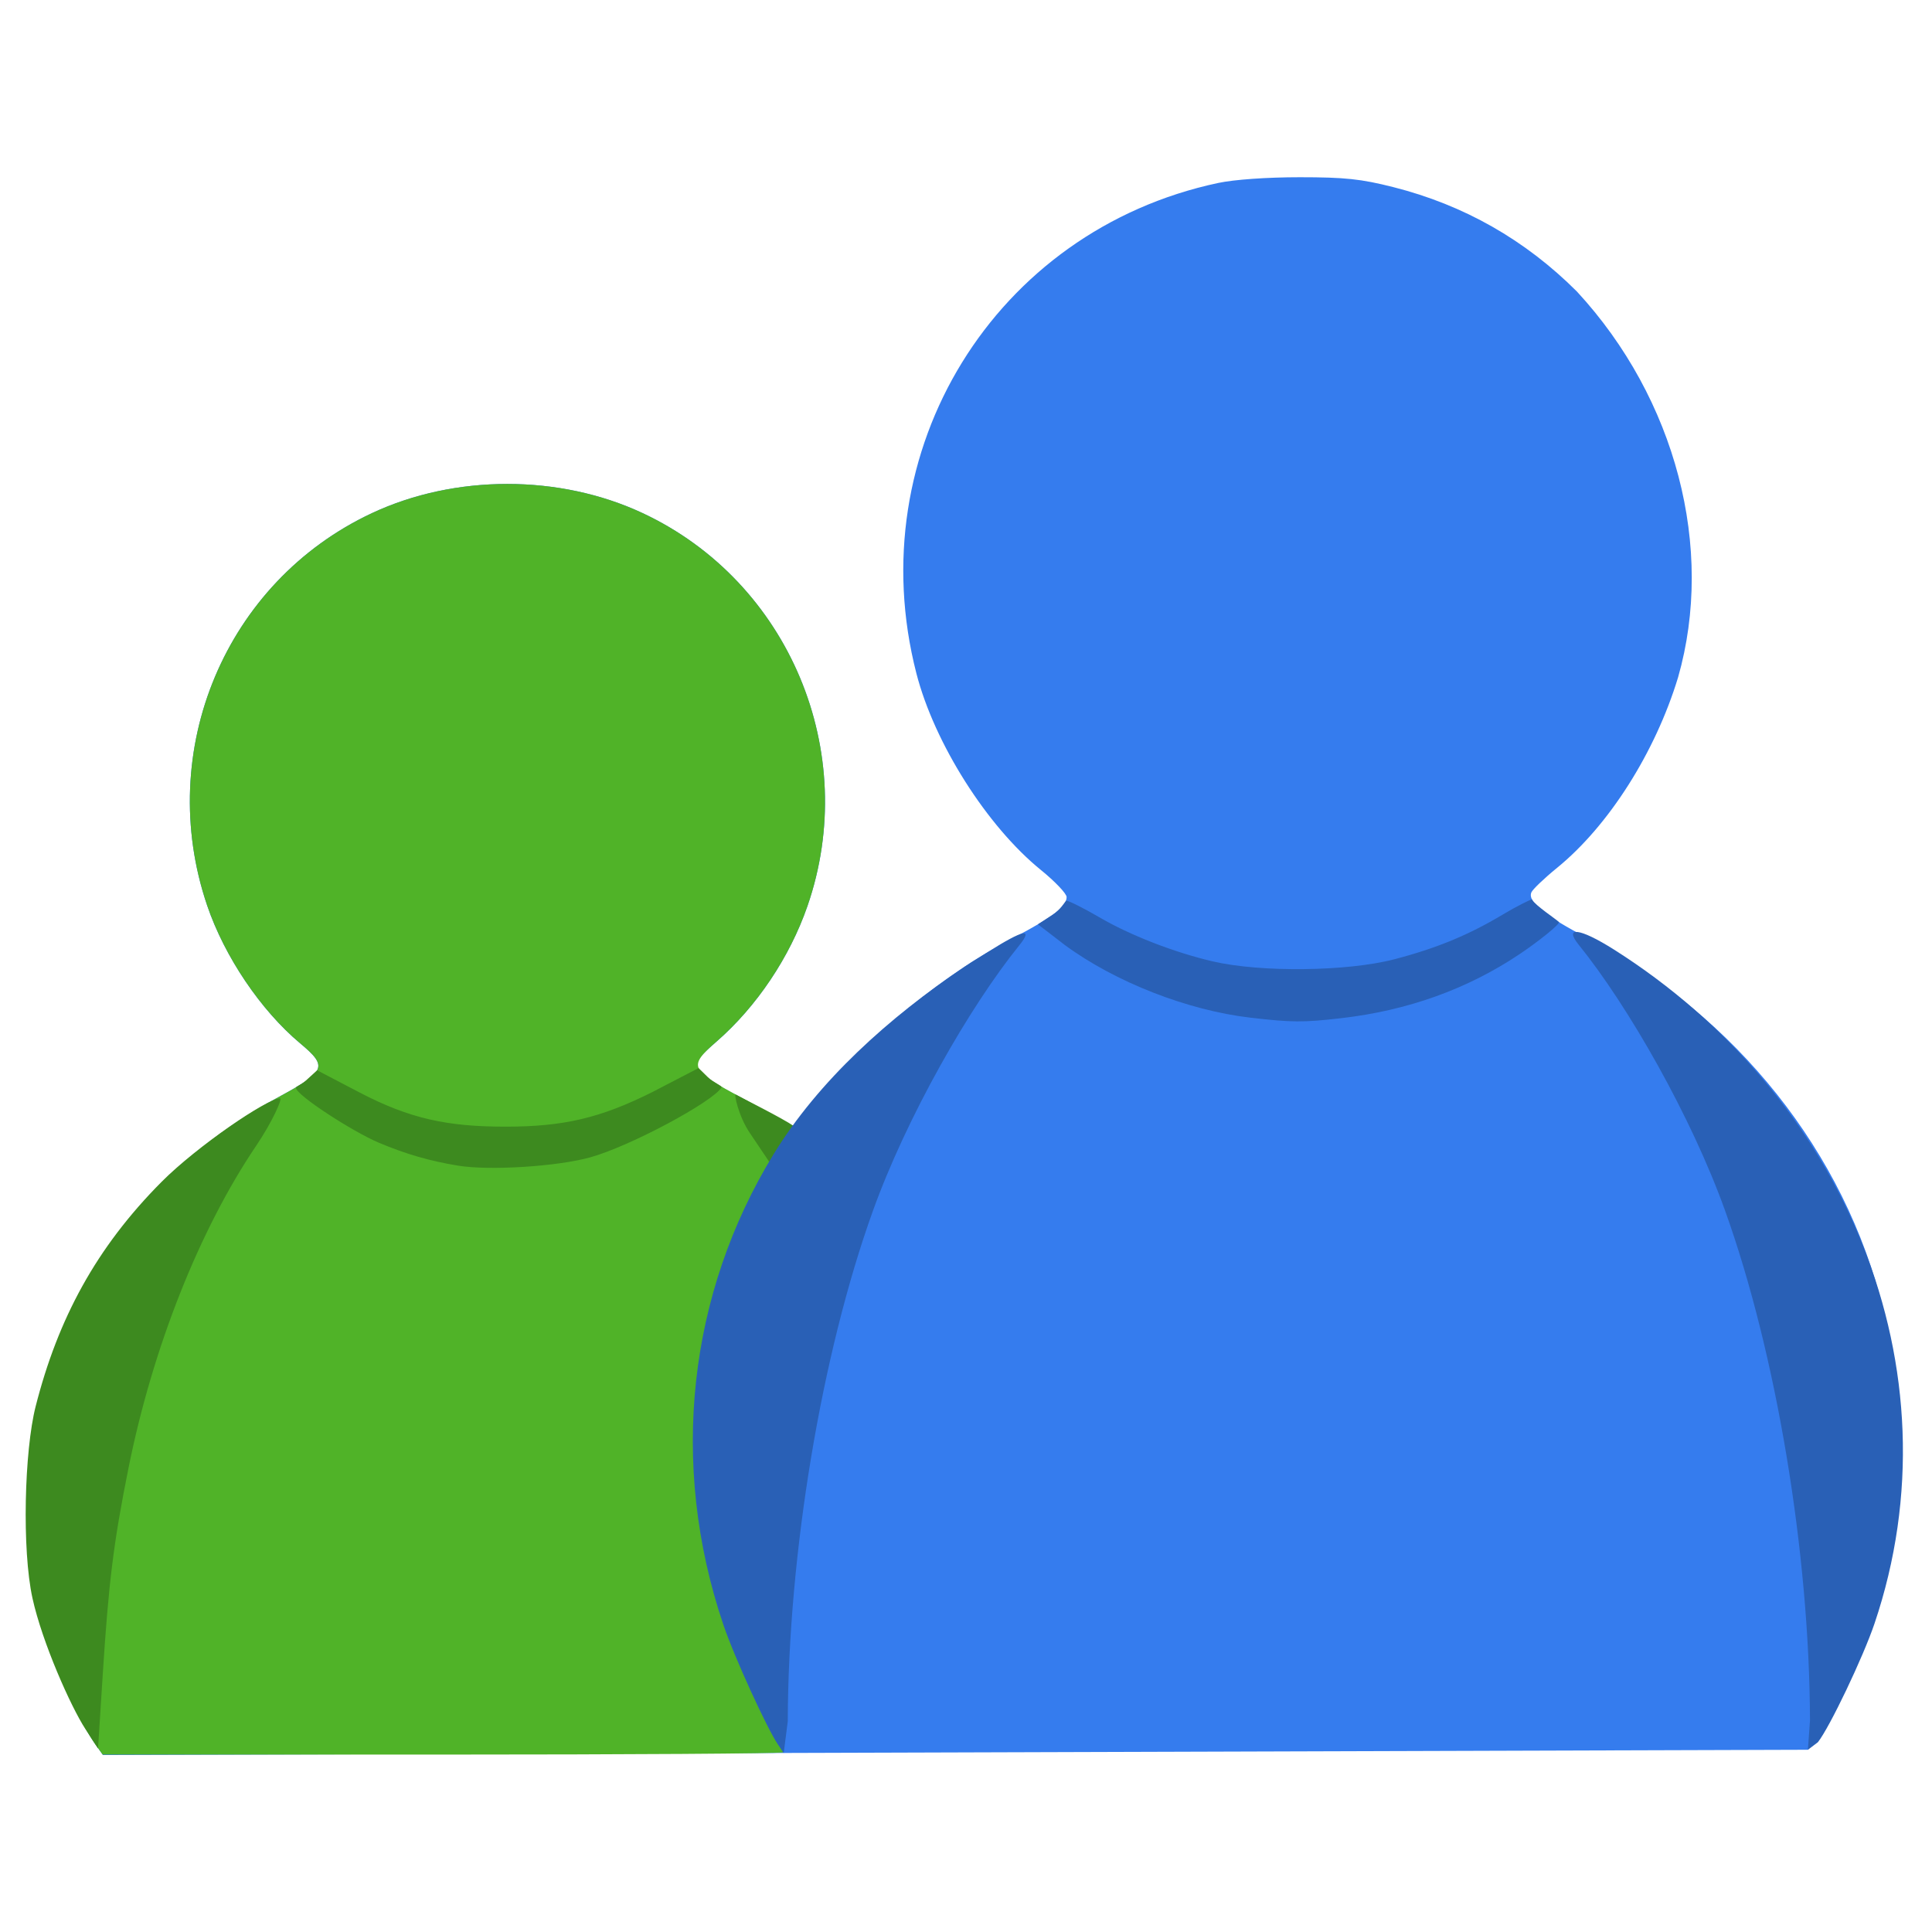 <?xml version="1.0" encoding="UTF-8" standalone="no"?>
<!-- Created with Inkscape (http://www.inkscape.org/) -->

<svg
   xmlns:dc="http://purl.org/dc/elements/1.1/"
   xmlns:cc="http://creativecommons.org/ns#"
   xmlns:rdf="http://www.w3.org/1999/02/22-rdf-syntax-ns#"
   xmlns:svg="http://www.w3.org/2000/svg"
   xmlns="http://www.w3.org/2000/svg"
   xmlns:sodipodi="http://sodipodi.sourceforge.net/DTD/sodipodi-0.dtd"
   xmlns:inkscape="http://www.inkscape.org/namespaces/inkscape"
   id="svg2"
   version="1.1"
   inkscape:version="0.91 r"
   width="480"
   height="480"
   viewBox="0 0 480 480"
   sodipodi:docname="amsn.svg">
  <defs
     id="defs6" />
  <sodipodi:namedview
     pagecolor="#ffffff"
     bordercolor="#666666"
     borderopacity="1"
     objecttolerance="10"
     gridtolerance="10"
     guidetolerance="10"
     inkscape:pageopacity="0"
     inkscape:pageshadow="2"
     inkscape:window-width="961"
     inkscape:window-height="661"
     id="namedview4"
     showgrid="false"
     inkscape:zoom="0.70710678"
     inkscape:cx="109.39888"
     inkscape:cy="146.80014"
     inkscape:window-x="332"
     inkscape:window-y="56"
     inkscape:window-maximized="0"
     inkscape:current-layer="svg2" />
  <path
     inkscape:connector-curvature="0"
     id="path3346"
     d="M 23.635,433.277 C 20.38,428.669 14.958,417.194 12.354,409.401 7.885,396.022 7.209,391.181 7.279,373.061 c 0.06,-15.353 0.343,-18.219 2.659,-26.85 8.429,-31.42 29.312,-57.402 59.137,-73.575 11.969,-6.491 12.431,-7.622 5.488,-13.435 -9.78,-8.189 -18.764,-21.503 -23.089,-34.219 -13.089,-38.483 4.543,-80.468 40.948,-97.503 20.642,-9.659 46.597,-9.659 67.239,0 36.426,17.045 54.197,59.45 40.935,97.677 -4.41,12.712 -12.631,24.959 -22.562,33.61 -4.946,4.309 -5.485,5.13 -4.537,6.902 0.592,1.107 4.3,3.697 8.24,5.757 3.94,2.06 8.812,4.777 10.827,6.037 2.015,1.261 4.225,2.272 4.911,2.247 0.686,-0.025 3.457,-2.986 6.158,-6.58 11.223,-14.935 30.274,-30.817 48.126,-40.123 9.714,-5.063 13.27,-7.789 13.238,-10.144 -0.012,-0.851 -2.89,-3.876 -6.396,-6.722 -13.409,-10.884 -26.469,-31.51 -30.927,-48.845 -14.222,-55.299 19.455,-110.025 74.977,-121.838 4.006,-0.852 12.14,-1.424 20.254,-1.424 11.225,0 15.231,0.423 23.262,2.456 17.548,4.443 32.782,13.108 45.626,25.952 24.591,26.624 34.28,63.791 25.123,95.836 -5.661,18.657 -17.24,36.889 -30.059,47.328 -3.193,2.6 -6.069,5.349 -6.392,6.108 -0.982,2.308 3.303,5.795 13.966,11.363 36.849,19.244 64.011,53.333 73.427,92.152 8.003,32.995 4.508,64.987 -10.43,95.468 -2.647,5.402 -5.587,10.768 -6.533,11.925 l -1.719,2.103 -211.795,0.656 -211.795,0.656 z"
     style="fill:#357cee"
     sodipodi:nodetypes="sssssssssssssscsscsssssccsssssscccs" />
  <path
     style="fill:#2960b6"
     d="m 449.686,427.428 c -0.116,-41.687 -8.366,-91.203 -21.109,-126.684 -8.371,-23.308 -23.975,-50.717 -36.393,-66.074 -3.592,-4.442 0.06,-4.276 8.77,1.228 57.287,36.207 86.168,104.13 64.757,167.483 -2.82,8.344 -11.134,25.768 -14.059,29.465 l -2.483,1.878 0.518,-7.297 z"
     id="path3363"
     inkscape:connector-curvature="0"
     sodipodi:nodetypes="csssssccc" />
  <path
     style="fill:#2960b6"
     d="m 310.726,252.847 c -15.671,-1.818 -33.665,-8.854 -46.152,-18.046 l -6.707,-5.156 3.681,-2.402 c 2.003,-1.307 2.903,-3.044 3.349,-3.478 0.646,-0.022 4.987,2.23 8.15,4.084 7.652,4.485 18.614,8.755 28.24,11.002 11.906,2.779 33.433,2.531 45.128,-0.519 10.462,-2.728 18.439,-6.017 26.916,-11.097 3.431,-2.056 6.928,-3.783 7.278,-3.767 0.736,1.453 6.167,4.991 6.693,5.614 0.382,0.453 -5.04,4.811 -9.829,8.014 -12.943,8.658 -27.771,13.974 -44.265,15.871 -9.433,1.085 -12.219,1.07 -22.481,-0.12 z"
     id="path3344"
     inkscape:connector-curvature="0"
     sodipodi:nodetypes="sscscsssscssss" />
  <path
     inkscape:connector-curvature="0"
     id="path3342"
     d="m 23.593,433.219 c -3.218,-4.556 -8.649,-16.065 -11.239,-23.818 -4.47,-13.379 -5.146,-18.22 -5.075,-36.34 0.06,-15.353 0.343,-18.219 2.659,-26.85 8.429,-31.42 29.312,-57.402 59.137,-73.575 11.969,-6.491 12.431,-7.622 5.488,-13.435 -9.78,-8.189 -18.764,-21.503 -23.089,-34.219 -13.089,-38.483 4.543,-80.468 40.948,-97.503 20.642,-9.659 46.597,-9.659 67.239,0 36.426,17.045 54.197,59.45 40.935,97.677 -4.41,12.712 -12.631,24.959 -22.562,33.61 -7.167,6.243 -6.735,7.03 6.512,14.12 5.48,2.933 10.349,5.907 10.882,6.55 0.673,0.811 -0.432,3.596 -3.62,9.124 -12.919,22.398 -18.539,43.697 -18.539,70.26 0,25.981 5.901,48.759 17.994,69.453 2.102,3.596 3.572,6.788 3.267,7.093 -0.305,0.305 -38.461,0.554 -84.791,0.554 l -84.236,0 z"
     style="fill:#50b328"
     sodipodi:nodetypes="sssssssssssssssssscs" />
  <path
     inkscape:connector-curvature="0"
     id="path3340"
     d="M 21.193,429.537 C 17.599,424.008 10.5,408.121 8.071,397.081 5.414,385.002 6.054,360.448 8.847,349.448 c 5.539,-21.812 15.065,-39.519 31.319,-55.846 8.702,-8.741 26.221,-20.723 29.415,-20.723 0.661,0 -1.907,5.82 -5.936,11.783 -14.097,20.86 -25.714,50.174 -31.708,80.01 -3.713,18.483 -4.946,28.365 -6.413,51.416 l -1.166,18.318 z M 113.805,289.602 c -7.036,-1.156 -12.897,-2.851 -19.643,-5.68 -6.477,-2.716 -20.643,-11.893 -20.617,-13.642 0.006,-0.438 1.176,-0.654 2.495,-1.86 l 2.745,-2.507 10.593,5.532 c 12.44,6.497 21.785,8.471 36.213,8.471 14.486,0 23.634,-2.158 36.518,-8.613 l 11.451,-5.946 2.273,2.23 c 1.453,1.425 3.682,2.167 3.406,2.614 -2.194,3.55 -22.534,14.527 -32.584,17.334 -8.182,2.286 -25.055,3.347 -32.85,2.066 z M 186.268,281.446 c -2.821,-4.194 -3.962,-9.807 -3.461,-9.497 0.579,0.359 12.097,6.103 14.292,7.77 0,0 -2.129,3.517 -3.397,5.588 l -2.306,3.764 z"
     style="fill:#3d8a1f"
     sodipodi:nodetypes="sssssssscssssscssscsssssscscs" />
  <path
     style="fill:#2960b6"
     d="m 195.719,427.643 c 0.116,-41.687 8.366,-91.203 21.109,-126.684 8.371,-23.308 23.975,-50.717 36.393,-66.074 3.592,-4.442 1.053,-3.949 -7.657,1.556 -1.941,1.227 -3.921,2.381 -5.839,3.669 -18.912,12.696 -36.39,28.429 -47.555,46.685 -21.118,34.53 -26.007,76.764 -12.475,116.802 2.82,8.344 10.875,25.784 13.504,29.697 l 1.511,2.249 1.01,-7.899 z"
     id="path3363-3"
     inkscape:connector-curvature="0"
     sodipodi:nodetypes="csssssssccc" />
</svg>
